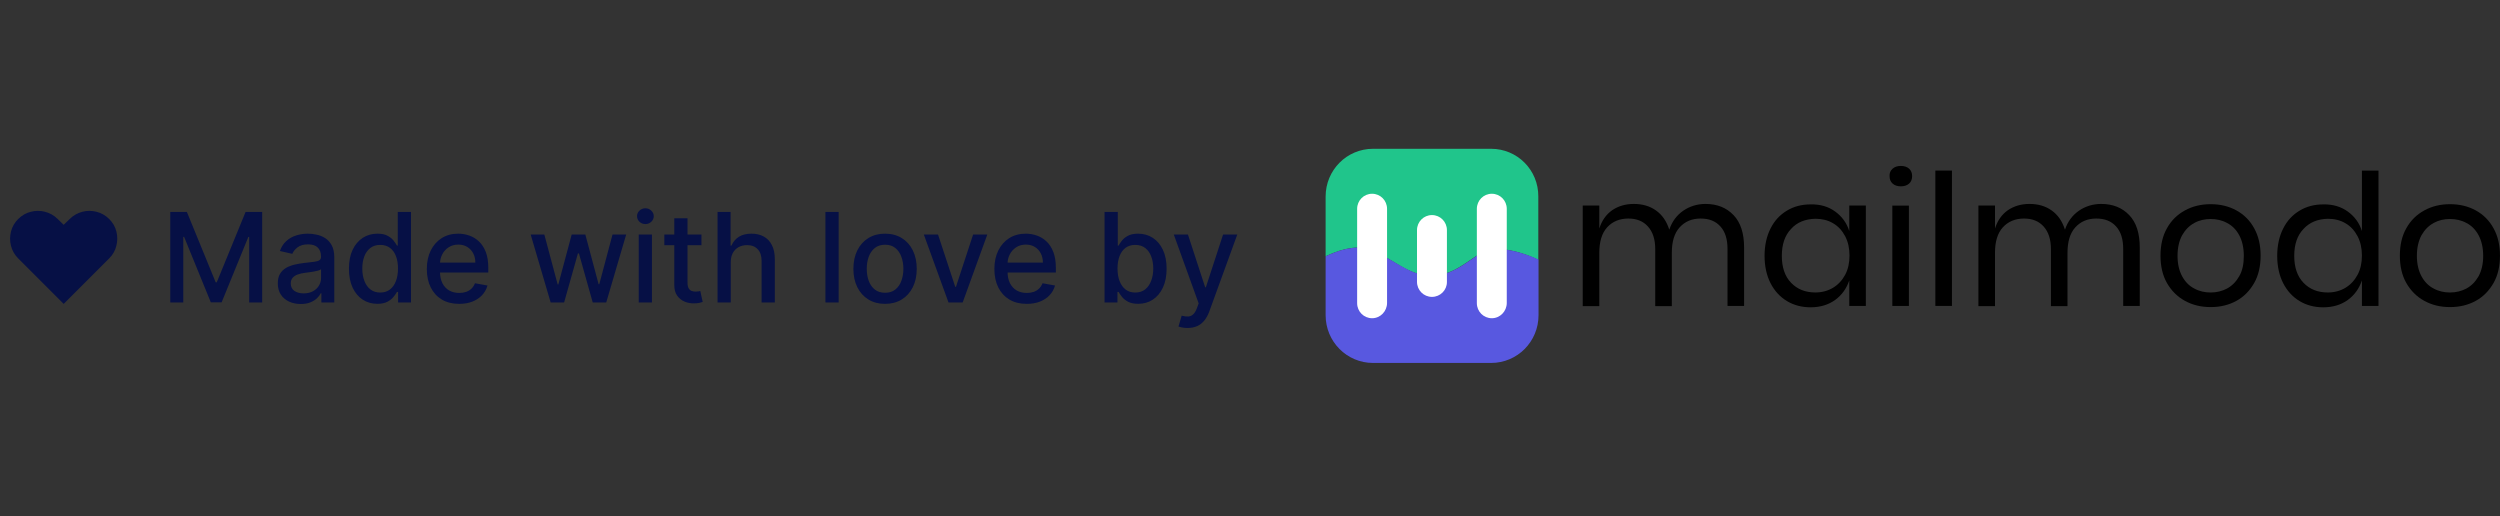 <svg width="281" height="58" viewBox="0 0 281 58" fill="none" xmlns="http://www.w3.org/2000/svg">
    <rect x="0" y="0" width="281" height="58" fill="#333333" stroke="none"/>
    <path
        d="M7.159 34.159L2.048 29.048C1.641 28.641 1.369 28.167 1.233 27.626C1.1 27.086 1.102 26.549 1.238 26.016C1.374 25.479 1.644 25.011 2.048 24.614C2.463 24.206 2.935 23.936 3.465 23.803C3.999 23.667 4.531 23.667 5.061 23.803C5.595 23.939 6.069 24.209 6.483 24.614L7.159 25.27L7.835 24.614C8.253 24.209 8.727 23.939 9.257 23.803C9.787 23.667 10.318 23.667 10.848 23.803C11.382 23.936 11.856 24.206 12.27 24.614C12.674 25.011 12.944 25.479 13.08 26.016C13.216 26.549 13.216 27.086 13.08 27.626C12.948 28.167 12.678 28.641 12.27 29.048L7.159 34.159ZM19.138 23.818H21.003L24.244 31.733H24.363L27.605 23.818H29.469V34H28.008V26.632H27.913L24.91 33.985H23.697L20.694 26.627H20.6V34H19.138V23.818ZM33.806 34.169C33.322 34.169 32.884 34.08 32.493 33.901C32.102 33.718 31.792 33.455 31.563 33.11C31.338 32.765 31.225 32.343 31.225 31.842C31.225 31.412 31.308 31.057 31.474 30.778C31.64 30.5 31.863 30.28 32.145 30.117C32.427 29.955 32.742 29.832 33.09 29.749C33.438 29.666 33.792 29.604 34.154 29.56C34.611 29.507 34.982 29.464 35.267 29.431C35.552 29.395 35.759 29.337 35.889 29.257C36.018 29.178 36.083 29.048 36.083 28.869V28.834C36.083 28.4 35.96 28.064 35.715 27.825C35.473 27.587 35.111 27.467 34.631 27.467C34.13 27.467 33.736 27.578 33.448 27.8C33.163 28.019 32.965 28.263 32.856 28.531L31.459 28.213C31.625 27.749 31.867 27.375 32.185 27.09C32.506 26.801 32.876 26.592 33.294 26.463C33.711 26.331 34.15 26.264 34.611 26.264C34.916 26.264 35.239 26.301 35.58 26.374C35.925 26.443 36.247 26.572 36.545 26.761C36.846 26.95 37.093 27.22 37.286 27.572C37.478 27.92 37.574 28.372 37.574 28.929V34H36.122V32.956H36.063C35.967 33.148 35.822 33.337 35.63 33.523C35.438 33.708 35.191 33.862 34.889 33.985C34.588 34.108 34.227 34.169 33.806 34.169ZM34.129 32.976C34.54 32.976 34.891 32.895 35.183 32.732C35.478 32.57 35.701 32.358 35.854 32.096C36.01 31.831 36.087 31.547 36.087 31.246V30.261C36.035 30.314 35.932 30.364 35.779 30.41C35.63 30.454 35.459 30.492 35.267 30.525C35.075 30.555 34.888 30.583 34.705 30.609C34.523 30.633 34.371 30.652 34.248 30.669C33.96 30.706 33.696 30.767 33.458 30.853C33.222 30.939 33.033 31.063 32.891 31.226C32.752 31.385 32.682 31.597 32.682 31.862C32.682 32.23 32.818 32.508 33.09 32.697C33.361 32.883 33.708 32.976 34.129 32.976ZM42.413 34.149C41.796 34.149 41.246 33.992 40.762 33.677C40.282 33.359 39.904 32.906 39.629 32.32C39.357 31.73 39.221 31.022 39.221 30.197C39.221 29.371 39.358 28.666 39.633 28.079C39.912 27.492 40.293 27.043 40.777 26.732C41.261 26.42 41.809 26.264 42.423 26.264C42.897 26.264 43.278 26.344 43.566 26.503C43.858 26.659 44.083 26.841 44.242 27.05C44.405 27.259 44.531 27.442 44.62 27.602H44.709V23.818H46.196V34H44.744V32.812H44.62C44.531 32.974 44.401 33.16 44.232 33.369C44.066 33.577 43.838 33.76 43.546 33.916C43.255 34.071 42.877 34.149 42.413 34.149ZM42.741 32.881C43.168 32.881 43.53 32.769 43.825 32.543C44.123 32.315 44.348 31.998 44.501 31.594C44.657 31.189 44.734 30.719 44.734 30.182C44.734 29.651 44.658 29.188 44.506 28.79C44.353 28.392 44.13 28.082 43.834 27.86C43.539 27.638 43.175 27.527 42.741 27.527C42.293 27.527 41.92 27.643 41.622 27.875C41.324 28.107 41.099 28.424 40.946 28.825C40.797 29.226 40.722 29.678 40.722 30.182C40.722 30.692 40.798 31.151 40.951 31.559C41.103 31.967 41.329 32.29 41.627 32.528C41.929 32.764 42.3 32.881 42.741 32.881ZM51.609 34.154C50.856 34.154 50.209 33.993 49.665 33.672C49.125 33.347 48.707 32.891 48.412 32.305C48.12 31.715 47.975 31.024 47.975 30.232C47.975 29.449 48.12 28.76 48.412 28.163C48.707 27.567 49.118 27.101 49.645 26.766C50.175 26.432 50.795 26.264 51.504 26.264C51.935 26.264 52.353 26.335 52.757 26.478C53.162 26.62 53.525 26.844 53.846 27.149C54.168 27.454 54.421 27.85 54.607 28.337C54.792 28.821 54.885 29.41 54.885 30.102V30.629H48.815V29.516H53.428C53.428 29.125 53.349 28.778 53.19 28.477C53.031 28.172 52.807 27.931 52.519 27.756C52.234 27.58 51.899 27.492 51.514 27.492C51.097 27.492 50.732 27.595 50.421 27.8C50.112 28.003 49.874 28.268 49.705 28.596C49.539 28.921 49.456 29.274 49.456 29.655V30.525C49.456 31.035 49.546 31.47 49.725 31.827C49.907 32.185 50.16 32.459 50.485 32.648C50.81 32.833 51.19 32.926 51.624 32.926C51.906 32.926 52.162 32.886 52.394 32.807C52.626 32.724 52.827 32.601 52.996 32.439C53.165 32.276 53.294 32.076 53.384 31.837L54.791 32.091C54.678 32.505 54.476 32.868 54.184 33.18C53.896 33.488 53.533 33.728 53.095 33.901C52.661 34.07 52.166 34.154 51.609 34.154ZM61.895 34L59.648 26.364H61.184L62.681 31.972H62.755L64.257 26.364H65.793L67.284 31.947H67.359L68.845 26.364H70.382L68.139 34H66.623L65.072 28.486H64.958L63.406 34H61.895ZM71.792 34V26.364H73.279V34H71.792ZM72.543 25.185C72.284 25.185 72.062 25.099 71.877 24.927C71.695 24.751 71.603 24.542 71.603 24.3C71.603 24.055 71.695 23.846 71.877 23.674C72.062 23.498 72.284 23.41 72.543 23.41C72.802 23.41 73.022 23.498 73.204 23.674C73.39 23.846 73.483 24.055 73.483 24.3C73.483 24.542 73.39 24.751 73.204 24.927C73.022 25.099 72.802 25.185 72.543 25.185ZM78.843 26.364V27.557H74.672V26.364H78.843ZM75.791 24.534H77.277V31.758C77.277 32.046 77.32 32.263 77.406 32.409C77.493 32.552 77.604 32.649 77.74 32.702C77.879 32.752 78.029 32.777 78.192 32.777C78.311 32.777 78.416 32.769 78.505 32.752C78.595 32.736 78.664 32.722 78.714 32.712L78.982 33.94C78.896 33.974 78.774 34.007 78.615 34.04C78.455 34.076 78.257 34.096 78.018 34.099C77.627 34.106 77.262 34.036 76.924 33.891C76.586 33.745 76.313 33.519 76.104 33.215C75.895 32.91 75.791 32.527 75.791 32.066V24.534ZM82.138 29.466V34H80.652V23.818H82.118V27.607H82.213C82.392 27.195 82.665 26.869 83.033 26.627C83.401 26.385 83.882 26.264 84.475 26.264C84.999 26.264 85.456 26.372 85.847 26.587C86.241 26.803 86.546 27.124 86.762 27.552C86.981 27.976 87.09 28.506 87.09 29.143V34H85.603V29.322C85.603 28.762 85.459 28.327 85.171 28.019C84.882 27.708 84.481 27.552 83.968 27.552C83.616 27.552 83.302 27.626 83.023 27.776C82.748 27.925 82.531 28.143 82.372 28.432C82.216 28.717 82.138 29.062 82.138 29.466ZM94.265 23.818V34H92.779V23.818H94.265ZM99.481 34.154C98.766 34.154 98.141 33.99 97.607 33.662C97.074 33.334 96.659 32.875 96.364 32.285C96.069 31.695 95.922 31.005 95.922 30.217C95.922 29.424 96.069 28.732 96.364 28.139C96.659 27.545 97.074 27.084 97.607 26.756C98.141 26.428 98.766 26.264 99.481 26.264C100.197 26.264 100.822 26.428 101.356 26.756C101.889 27.084 102.304 27.545 102.599 28.139C102.894 28.732 103.041 29.424 103.041 30.217C103.041 31.005 102.894 31.695 102.599 32.285C102.304 32.875 101.889 33.334 101.356 33.662C100.822 33.99 100.197 34.154 99.481 34.154ZM99.487 32.906C99.951 32.906 100.335 32.784 100.64 32.538C100.945 32.293 101.17 31.967 101.316 31.559C101.465 31.151 101.54 30.702 101.54 30.212C101.54 29.724 101.465 29.277 101.316 28.869C101.17 28.458 100.945 28.129 100.64 27.88C100.335 27.631 99.951 27.507 99.487 27.507C99.019 27.507 98.631 27.631 98.323 27.88C98.018 28.129 97.791 28.458 97.642 28.869C97.496 29.277 97.423 29.724 97.423 30.212C97.423 30.702 97.496 31.151 97.642 31.559C97.791 31.967 98.018 32.293 98.323 32.538C98.631 32.784 99.019 32.906 99.487 32.906ZM110.973 26.364L108.204 34H106.613L103.839 26.364H105.435L107.369 32.24H107.449L109.377 26.364H110.973ZM115.402 34.154C114.649 34.154 114.001 33.993 113.458 33.672C112.918 33.347 112.5 32.891 112.205 32.305C111.913 31.715 111.768 31.024 111.768 30.232C111.768 29.449 111.913 28.76 112.205 28.163C112.5 27.567 112.911 27.101 113.438 26.766C113.968 26.432 114.588 26.264 115.297 26.264C115.728 26.264 116.146 26.335 116.55 26.478C116.955 26.62 117.318 26.844 117.639 27.149C117.961 27.454 118.214 27.85 118.4 28.337C118.585 28.821 118.678 29.41 118.678 30.102V30.629H112.608V29.516H117.221C117.221 29.125 117.142 28.778 116.983 28.477C116.824 28.172 116.6 27.931 116.312 27.756C116.027 27.58 115.692 27.492 115.307 27.492C114.89 27.492 114.525 27.595 114.214 27.8C113.905 28.003 113.667 28.268 113.498 28.596C113.332 28.921 113.249 29.274 113.249 29.655V30.525C113.249 31.035 113.339 31.47 113.518 31.827C113.7 32.185 113.953 32.459 114.278 32.648C114.603 32.833 114.983 32.926 115.417 32.926C115.698 32.926 115.955 32.886 116.187 32.807C116.419 32.724 116.62 32.601 116.789 32.439C116.958 32.276 117.087 32.076 117.177 31.837L118.584 32.091C118.471 32.505 118.269 32.868 117.977 33.18C117.689 33.488 117.326 33.728 116.888 33.901C116.454 34.07 115.959 34.154 115.402 34.154ZM124.152 34V23.818H125.638V27.602H125.728C125.814 27.442 125.938 27.259 126.101 27.05C126.263 26.841 126.488 26.659 126.777 26.503C127.065 26.344 127.446 26.264 127.92 26.264C128.537 26.264 129.087 26.42 129.571 26.732C130.055 27.043 130.434 27.492 130.709 28.079C130.988 28.666 131.127 29.371 131.127 30.197C131.127 31.022 130.989 31.73 130.714 32.32C130.439 32.906 130.061 33.359 129.581 33.677C129.1 33.992 128.552 34.149 127.935 34.149C127.471 34.149 127.092 34.071 126.797 33.916C126.505 33.76 126.276 33.577 126.111 33.369C125.945 33.16 125.817 32.974 125.728 32.812H125.604V34H124.152ZM125.608 30.182C125.608 30.719 125.686 31.189 125.842 31.594C125.998 31.998 126.223 32.315 126.518 32.543C126.813 32.769 127.175 32.881 127.602 32.881C128.046 32.881 128.417 32.764 128.716 32.528C129.014 32.29 129.239 31.967 129.392 31.559C129.548 31.151 129.626 30.692 129.626 30.182C129.626 29.678 129.549 29.226 129.397 28.825C129.248 28.424 129.022 28.107 128.721 27.875C128.422 27.643 128.05 27.527 127.602 27.527C127.171 27.527 126.807 27.638 126.508 27.86C126.213 28.082 125.99 28.392 125.837 28.79C125.685 29.188 125.608 29.651 125.608 30.182ZM133.476 36.864C133.254 36.864 133.052 36.845 132.869 36.809C132.687 36.776 132.551 36.739 132.462 36.7L132.82 35.481C133.092 35.554 133.334 35.586 133.546 35.576C133.758 35.566 133.945 35.486 134.107 35.337C134.273 35.188 134.419 34.945 134.545 34.606L134.729 34.099L131.935 26.364H133.526L135.46 32.29H135.539L137.473 26.364H139.069L135.922 35.019C135.776 35.417 135.591 35.753 135.365 36.028C135.14 36.307 134.871 36.516 134.56 36.655C134.248 36.794 133.887 36.864 133.476 36.864Z"
        fill="#061045" />
    <path
        d="M153.76 28.004C156.374 28.812 158.081 31 160.953 31C163.876 31 165.998 28.187 167.55 28.004C168.947 27.822 171.12 28.343 172.906 29.203V22.09C172.931 19.12 170.551 16.724 167.602 16.724H154.33C151.38 16.724 149 19.12 149 22.09V28.812C150.294 28.187 152.208 27.509 153.76 28.004Z"
        fill="#20C58B" />
    <path
        d="M167.55 28.003C165.998 28.212 163.876 30.999 160.953 30.999C158.185 30.999 156.399 28.811 153.76 28.003C152.208 27.508 150.294 28.185 149 28.811V35.428C149 38.398 151.38 40.795 154.33 40.795H167.602C170.551 40.795 172.931 38.398 172.931 35.428V29.175C171.146 28.342 168.947 27.821 167.55 28.003Z"
        fill="#5858E0" />
    <path
        d="M154.224 35.769C153.292 35.769 152.542 35.013 152.542 34.075V23.472C152.542 22.534 153.292 21.778 154.224 21.778C155.155 21.778 155.905 22.534 155.905 23.472V34.049C155.905 34.987 155.155 35.769 154.224 35.769Z"
        fill="white" />
    <path
        d="M160.952 33.37C160.021 33.37 159.271 32.615 159.271 31.677V25.867C159.271 24.929 160.021 24.174 160.952 24.174C161.884 24.174 162.634 24.929 162.634 25.867V31.703C162.634 32.615 161.884 33.37 160.952 33.37Z"
        fill="white" />
    <path
        d="M167.68 35.769C166.748 35.769 165.998 35.013 165.998 34.075V23.472C165.998 22.534 166.748 21.778 167.68 21.778C168.611 21.778 169.361 22.534 169.361 23.472V34.049C169.361 34.987 168.611 35.769 167.68 35.769Z"
        fill="white" />
    <path
        d="M194.845 24.173C195.648 25.006 196.036 26.231 196.036 27.82V34.386H194.173V28.003C194.173 26.882 193.914 26.049 193.371 25.45C192.828 24.85 192.103 24.564 191.146 24.564C190.163 24.564 189.387 24.902 188.792 25.554C188.196 26.205 187.912 27.169 187.912 28.419V34.412H186.049V28.003C186.049 26.882 185.765 26.049 185.221 25.45C184.678 24.85 183.953 24.564 183.022 24.564C182.039 24.564 181.237 24.902 180.642 25.554C180.047 26.205 179.762 27.169 179.762 28.419V34.412H177.899V23.105H179.762V25.684C180.047 24.798 180.512 24.121 181.211 23.626C181.91 23.157 182.712 22.922 183.643 22.922C184.6 22.922 185.428 23.157 186.127 23.652C186.825 24.147 187.317 24.85 187.627 25.814C187.938 24.902 188.455 24.199 189.205 23.678C189.93 23.183 190.784 22.922 191.689 22.922C193.009 22.922 194.043 23.339 194.845 24.173Z"
        fill="black" />
    <path
        d="M206.28 23.781C207.03 24.328 207.573 25.058 207.858 25.97V23.104H209.72V34.385H207.858V31.519C207.547 32.431 207.03 33.16 206.28 33.707C205.529 34.254 204.598 34.541 203.511 34.541C202.528 34.541 201.623 34.306 200.846 33.837C200.07 33.368 199.449 32.691 199.01 31.831C198.57 30.972 198.337 29.93 198.337 28.757C198.337 27.585 198.57 26.543 199.01 25.683C199.449 24.797 200.07 24.146 200.846 23.677C201.623 23.208 202.502 22.974 203.511 22.974C204.624 22.948 205.529 23.234 206.28 23.781ZM201.312 25.735C200.614 26.465 200.277 27.481 200.277 28.757C200.277 30.034 200.614 31.05 201.312 31.779C202.011 32.509 202.916 32.873 204.055 32.873C204.779 32.873 205.452 32.691 206.021 32.352C206.59 32.014 207.056 31.519 207.392 30.893C207.728 30.268 207.884 29.539 207.884 28.731C207.884 27.898 207.728 27.194 207.392 26.543C207.056 25.918 206.616 25.422 206.021 25.084C205.452 24.745 204.779 24.589 204.055 24.589C202.916 24.615 201.985 24.98 201.312 25.735Z"
        fill="black" />
    <path
        d="M212.725 18.963C212.957 18.755 213.268 18.651 213.655 18.651C214.044 18.651 214.354 18.755 214.587 18.963C214.82 19.172 214.923 19.459 214.923 19.797C214.923 20.136 214.82 20.422 214.587 20.631C214.354 20.839 214.044 20.944 213.655 20.944C213.268 20.944 212.957 20.839 212.725 20.631C212.491 20.422 212.388 20.136 212.388 19.797C212.362 19.459 212.491 19.172 212.725 18.963ZM214.561 23.106V34.387H212.698V23.106H214.561Z"
        fill="black" />
    <path d="M219.398 19.172V34.386H217.535V19.172H219.398Z" fill="black" />
    <path
        d="M239.32 24.173C240.122 25.006 240.51 26.231 240.51 27.82V34.386H238.648V28.003C238.648 26.882 238.389 26.049 237.846 25.45C237.302 24.85 236.578 24.564 235.621 24.564C234.637 24.564 233.862 24.902 233.267 25.554C232.671 26.205 232.386 27.169 232.386 28.419V34.412H230.524V28.003C230.524 26.882 230.239 26.049 229.696 25.45C229.153 24.85 228.428 24.564 227.497 24.564C226.514 24.564 225.712 24.902 225.117 25.554C224.522 26.205 224.237 27.169 224.237 28.419V34.412H222.374V23.105H224.237V25.684C224.522 24.798 224.987 24.121 225.686 23.626C226.385 23.157 227.187 22.922 228.118 22.922C229.075 22.922 229.903 23.157 230.602 23.652C231.3 24.147 231.792 24.85 232.102 25.814C232.413 24.902 232.93 24.199 233.68 23.678C234.405 23.183 235.259 22.922 236.164 22.922C237.484 22.922 238.518 23.339 239.32 24.173Z"
        fill="black" />
    <path
        d="M251.378 23.653C252.232 24.122 252.904 24.799 253.37 25.659C253.861 26.545 254.094 27.561 254.094 28.733C254.094 29.905 253.861 30.948 253.37 31.807C252.879 32.667 252.232 33.344 251.378 33.813C250.524 34.282 249.567 34.517 248.48 34.517C247.393 34.517 246.436 34.282 245.582 33.813C244.728 33.344 244.056 32.667 243.564 31.807C243.073 30.948 242.84 29.905 242.84 28.733C242.84 27.561 243.073 26.519 243.564 25.659C244.056 24.773 244.728 24.122 245.582 23.653C246.436 23.184 247.393 22.95 248.48 22.95C249.567 22.95 250.524 23.184 251.378 23.653ZM246.643 25.06C246.074 25.372 245.634 25.815 245.272 26.441C244.936 27.066 244.755 27.847 244.755 28.759C244.755 29.671 244.936 30.427 245.272 31.052C245.609 31.677 246.074 32.146 246.643 32.433C247.213 32.745 247.833 32.876 248.48 32.876C249.153 32.876 249.774 32.719 250.317 32.433C250.886 32.12 251.326 31.677 251.688 31.052C252.05 30.427 252.205 29.671 252.205 28.759C252.205 27.847 252.025 27.066 251.688 26.441C251.352 25.815 250.886 25.346 250.317 25.06C249.748 24.747 249.127 24.617 248.48 24.617C247.833 24.617 247.213 24.747 246.643 25.06Z"
        fill="black" />
    <path
        d="M263.9 23.783C264.651 24.33 265.194 25.059 265.479 25.971V19.172H267.342V34.386H265.479V31.52C265.168 32.432 264.651 33.162 263.9 33.709C263.15 34.256 262.219 34.543 261.132 34.543C260.149 34.543 259.244 34.308 258.468 33.839C257.692 33.37 257.07 32.693 256.631 31.833C256.191 30.973 255.958 29.931 255.958 28.759C255.958 27.587 256.191 26.544 256.631 25.685C257.07 24.799 257.692 24.148 258.468 23.679C259.244 23.21 260.123 22.975 261.132 22.975C262.219 22.949 263.15 23.236 263.9 23.783ZM258.908 25.737C258.209 26.466 257.872 27.482 257.872 28.759C257.872 30.036 258.209 31.052 258.908 31.781C259.606 32.511 260.512 32.875 261.65 32.875C262.374 32.875 263.047 32.693 263.616 32.354C264.185 32.016 264.651 31.52 264.987 30.895C265.324 30.27 265.479 29.541 265.479 28.733C265.479 27.899 265.324 27.196 264.987 26.544C264.651 25.919 264.211 25.424 263.616 25.086C263.047 24.747 262.374 24.591 261.65 24.591C260.512 24.617 259.606 24.981 258.908 25.737Z"
        fill="black" />
    <path
        d="M278.281 23.653C279.135 24.122 279.808 24.799 280.274 25.659C280.766 26.545 280.998 27.561 280.998 28.733C280.998 29.905 280.766 30.948 280.274 31.807C279.782 32.667 279.135 33.344 278.281 33.813C277.428 34.282 276.471 34.517 275.384 34.517C274.298 34.517 273.34 34.282 272.487 33.813C271.633 33.344 270.96 32.667 270.469 31.807C269.977 30.948 269.744 29.905 269.744 28.733C269.744 27.561 269.977 26.519 270.469 25.659C270.96 24.773 271.633 24.122 272.487 23.653C273.34 23.184 274.298 22.95 275.384 22.95C276.471 22.95 277.428 23.184 278.281 23.653ZM273.547 25.06C272.978 25.372 272.538 25.815 272.176 26.441C271.84 27.066 271.658 27.847 271.658 28.759C271.658 29.671 271.84 30.427 272.176 31.052C272.512 31.677 272.978 32.146 273.547 32.433C274.116 32.745 274.738 32.876 275.384 32.876C276.057 32.876 276.677 32.719 277.221 32.433C277.79 32.12 278.23 31.677 278.592 31.052C278.928 30.427 279.11 29.671 279.11 28.759C279.11 27.847 278.928 27.066 278.592 26.441C278.256 25.815 277.79 25.346 277.221 25.06C276.652 24.747 276.031 24.617 275.384 24.617C274.711 24.617 274.116 24.747 273.547 25.06Z"
        fill="black" />
</svg>